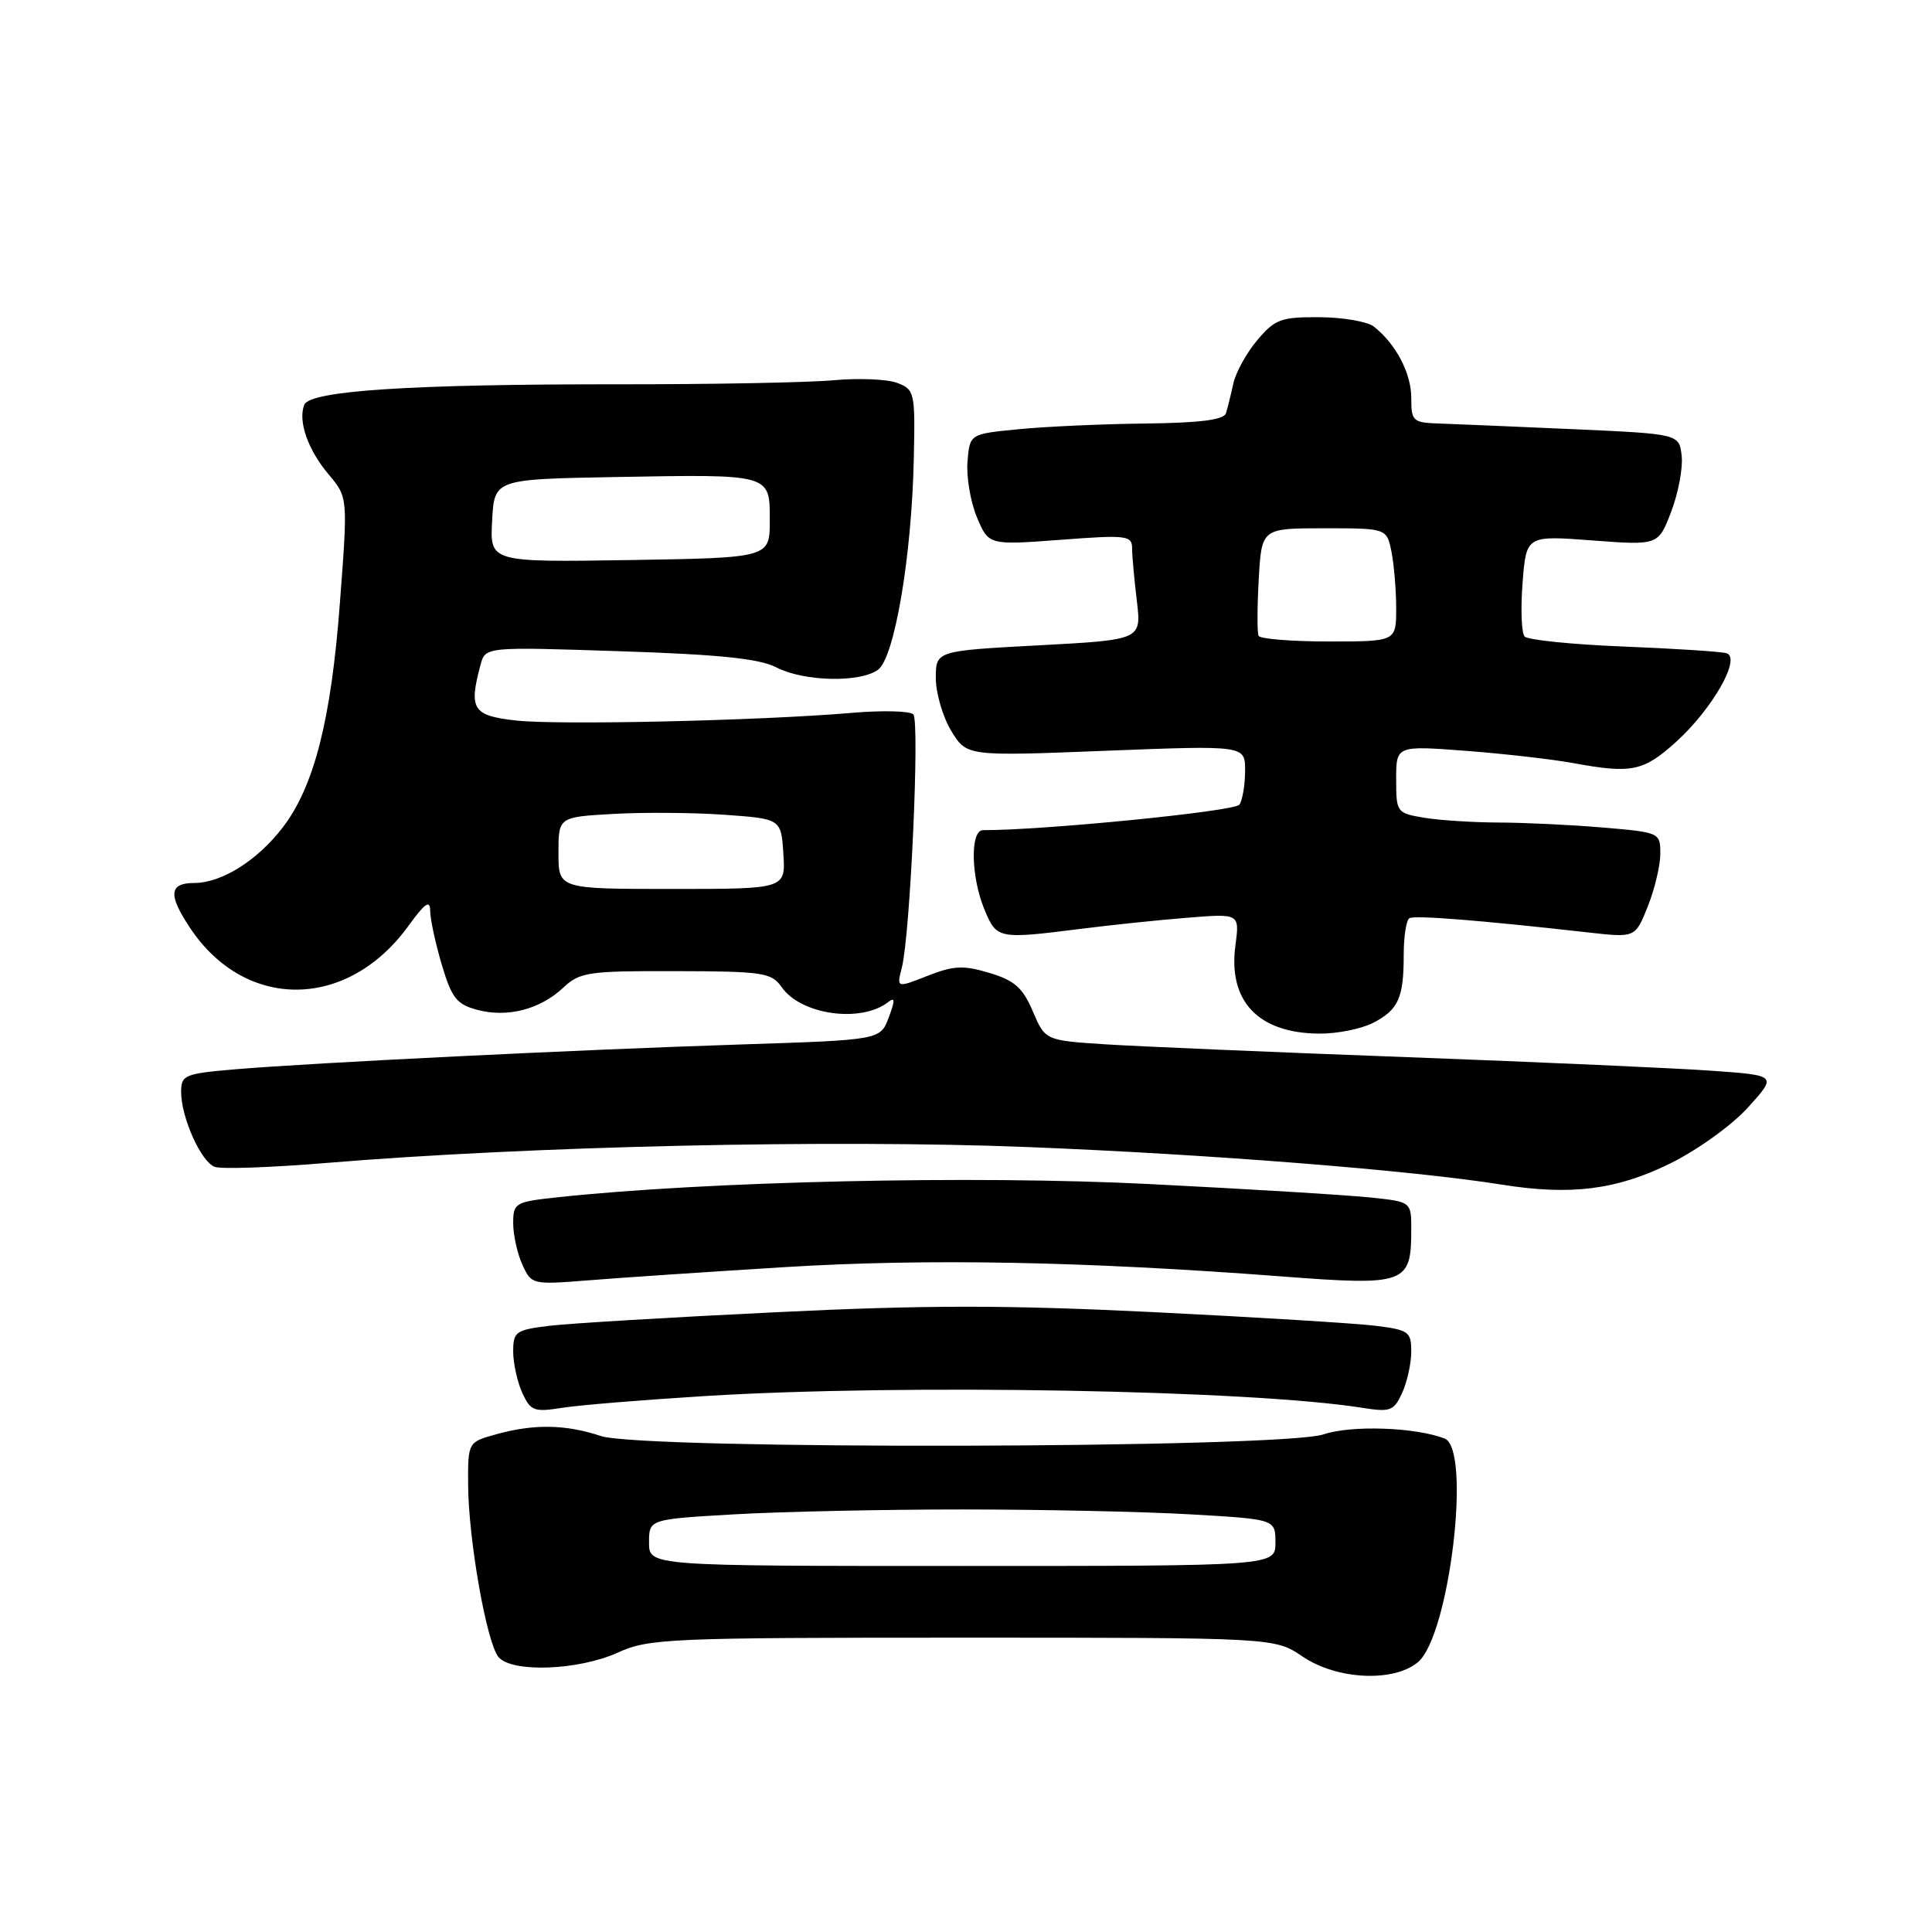 <?xml version="1.0" encoding="UTF-8" standalone="no"?>
<!DOCTYPE svg PUBLIC "-//W3C//DTD SVG 1.1//EN" "http://www.w3.org/Graphics/SVG/1.1/DTD/svg11.dtd" >
<svg xmlns="http://www.w3.org/2000/svg" xmlns:xlink="http://www.w3.org/1999/xlink" version="1.1" viewBox="0 0 256 256">
 <g >
 <path fill="currentColor"
d=" M 187.88 220.25 C 192.06 216.76 195.02 191.99 191.41 190.61 C 187.52 189.11 179.07 188.82 175.38 190.06 C 169.80 191.93 85.21 192.13 79.62 190.28 C 74.94 188.73 70.75 188.66 65.75 190.05 C 62.00 191.09 62.00 191.09 62.03 196.80 C 62.08 204.04 64.48 217.67 66.05 219.56 C 67.80 221.67 76.63 221.35 81.86 218.98 C 85.98 217.11 88.51 217.00 127.56 217.00 C 168.91 217.00 168.91 217.00 172.60 219.50 C 177.13 222.58 184.65 222.94 187.88 220.25 Z  M 93.48 184.98 C 119.80 183.36 165.80 184.19 180.56 186.55 C 184.23 187.13 184.70 186.96 185.80 184.55 C 186.46 183.09 187.00 180.64 187.00 179.08 C 187.00 176.46 186.66 176.22 182.25 175.67 C 179.64 175.35 166.37 174.53 152.76 173.86 C 133.27 172.91 122.66 172.91 102.76 173.88 C 88.87 174.55 75.36 175.36 72.75 175.68 C 68.34 176.22 68.00 176.46 68.00 179.08 C 68.00 180.64 68.54 183.09 69.20 184.55 C 70.30 186.96 70.77 187.13 74.44 186.55 C 76.65 186.19 85.22 185.49 93.48 184.98 Z  M 104.00 167.90 C 122.81 166.74 143.57 167.13 169.92 169.14 C 186.28 170.39 187.00 170.13 187.00 162.94 C 187.00 159.25 187.00 159.25 181.75 158.69 C 178.86 158.37 165.59 157.56 152.25 156.89 C 129.09 155.72 93.59 156.52 73.75 158.66 C 68.26 159.25 68.00 159.41 68.00 162.09 C 68.00 163.64 68.55 166.11 69.22 167.58 C 70.42 170.22 70.53 170.24 77.97 169.65 C 82.11 169.31 93.83 168.53 104.00 167.90 Z  M 221.32 154.16 C 224.91 152.39 229.49 149.10 231.62 146.74 C 235.46 142.50 235.46 142.50 226.98 141.89 C 222.32 141.55 204.10 140.74 186.50 140.08 C 168.90 139.43 150.90 138.66 146.50 138.38 C 138.50 137.86 138.50 137.86 136.85 134.00 C 135.52 130.88 134.43 129.91 131.11 128.92 C 127.67 127.88 126.37 127.94 122.91 129.30 C 118.80 130.92 118.80 130.92 119.50 128.21 C 120.61 123.87 121.89 95.58 121.02 94.66 C 120.58 94.20 116.91 94.11 112.86 94.46 C 100.60 95.50 73.84 96.11 68.25 95.46 C 62.63 94.81 62.10 93.96 63.67 88.10 C 64.31 85.70 64.31 85.70 82.08 86.29 C 95.33 86.72 100.62 87.27 102.87 88.43 C 106.52 90.32 113.95 90.49 116.35 88.74 C 118.52 87.14 120.80 73.78 121.08 60.91 C 121.28 51.98 121.20 51.62 118.89 50.74 C 117.58 50.24 113.80 50.08 110.50 50.38 C 107.20 50.69 94.41 50.93 82.07 50.92 C 54.36 50.90 41.02 51.77 40.31 53.65 C 39.47 55.82 40.80 59.61 43.55 62.87 C 46.10 65.90 46.10 65.90 45.04 79.87 C 43.88 95.34 41.64 104.17 37.48 109.62 C 34.13 114.00 29.39 116.99 25.75 117.00 C 22.37 117.00 22.25 118.59 25.27 123.08 C 32.61 133.96 46.07 133.79 54.10 122.71 C 56.29 119.68 57.00 119.18 57.00 120.67 C 57.00 121.75 57.69 124.96 58.53 127.80 C 59.86 132.26 60.50 133.08 63.28 133.82 C 67.26 134.87 71.58 133.75 74.66 130.85 C 76.83 128.81 77.97 128.65 89.56 128.68 C 101.16 128.71 102.22 128.87 103.59 130.82 C 106.15 134.48 114.10 135.58 117.69 132.78 C 118.61 132.07 118.62 132.54 117.76 134.83 C 116.64 137.80 116.64 137.80 98.07 138.40 C 76.45 139.10 41.68 140.81 31.25 141.68 C 24.45 142.26 24.00 142.44 24.00 144.68 C 24.00 148.05 26.62 153.92 28.44 154.61 C 29.28 154.94 35.93 154.70 43.23 154.10 C 70.07 151.87 110.15 150.96 136.16 151.99 C 160.22 152.94 187.09 155.07 199.00 156.97 C 208.13 158.43 214.20 157.67 221.32 154.16 Z  M 181.93 135.54 C 185.31 133.79 186.00 132.25 186.00 126.48 C 186.00 124.08 186.34 121.92 186.75 121.67 C 187.45 121.25 196.12 121.94 210.59 123.57 C 216.68 124.25 216.68 124.25 218.34 120.11 C 219.25 117.83 220.00 114.68 220.00 113.13 C 220.00 110.32 219.93 110.29 212.35 109.65 C 208.14 109.29 201.95 109.00 198.60 108.99 C 195.24 108.98 190.81 108.70 188.75 108.36 C 185.07 107.75 185.00 107.66 185.00 103.26 C 185.00 98.79 185.00 98.79 194.25 99.49 C 199.34 99.88 205.70 100.61 208.39 101.10 C 216.20 102.54 217.75 102.22 222.07 98.32 C 226.89 93.96 230.76 87.18 228.78 86.56 C 228.08 86.34 221.94 85.94 215.14 85.67 C 208.34 85.40 202.44 84.80 202.02 84.34 C 201.60 83.88 201.48 80.68 201.75 77.22 C 202.24 70.95 202.24 70.95 210.99 71.61 C 219.73 72.27 219.73 72.27 221.45 67.78 C 222.39 65.31 223.01 61.99 222.83 60.40 C 222.50 57.50 222.50 57.50 208.50 56.87 C 200.80 56.53 192.81 56.19 190.75 56.12 C 187.20 56.01 187.00 55.82 187.00 52.72 C 187.00 49.45 184.97 45.59 182.05 43.28 C 181.20 42.61 177.95 42.05 174.84 42.03 C 169.73 42.00 168.93 42.30 166.59 45.08 C 165.16 46.77 163.74 49.36 163.42 50.83 C 163.10 52.30 162.66 54.06 162.45 54.75 C 162.18 55.63 159.05 56.03 151.78 56.12 C 146.13 56.18 138.57 56.52 135.00 56.87 C 128.50 57.50 128.50 57.50 128.20 61.15 C 128.03 63.16 128.59 66.48 129.44 68.52 C 131.00 72.24 131.00 72.24 140.50 71.53 C 149.32 70.86 150.00 70.95 150.01 72.66 C 150.01 73.67 150.30 76.81 150.64 79.64 C 151.25 84.78 151.25 84.78 137.63 85.51 C 124.00 86.24 124.00 86.24 124.00 89.87 C 124.01 91.87 124.93 95.01 126.05 96.86 C 128.10 100.21 128.10 100.21 146.55 99.48 C 165.00 98.76 165.00 98.76 164.98 102.13 C 164.98 103.98 164.64 106.01 164.23 106.62 C 163.66 107.50 138.30 110.02 130.25 110.00 C 128.53 110.00 128.65 116.22 130.45 120.53 C 132.07 124.42 132.24 124.46 143.18 123.08 C 147.20 122.57 153.60 121.90 157.38 121.60 C 164.26 121.05 164.26 121.05 163.70 125.28 C 162.71 132.67 166.72 136.90 174.80 136.96 C 177.16 136.98 180.37 136.34 181.93 135.54 Z  M 86.00 204.40 C 86.00 201.31 86.00 201.31 97.25 200.66 C 103.44 200.30 117.05 200.01 127.50 200.01 C 137.95 200.01 151.56 200.30 157.75 200.66 C 169.00 201.31 169.00 201.31 169.00 204.40 C 169.00 207.50 169.00 207.50 127.50 207.50 C 86.00 207.50 86.00 207.50 86.00 204.40 Z  M 74.00 113.03 C 74.00 108.26 74.00 108.26 81.25 107.85 C 85.24 107.62 91.88 107.67 96.00 107.96 C 103.50 108.50 103.50 108.50 103.80 113.14 C 104.10 117.79 104.10 117.79 89.05 117.79 C 74.00 117.79 74.00 117.79 74.00 113.03 Z  M 65.21 69.00 C 65.50 63.50 65.50 63.50 81.50 63.21 C 102.29 62.84 102.00 62.76 102.00 68.98 C 102.00 73.91 102.00 73.91 83.46 74.21 C 64.91 74.50 64.91 74.50 65.21 69.00 Z  M 166.77 84.25 C 166.57 83.84 166.58 80.46 166.79 76.75 C 167.17 70.00 167.17 70.00 175.46 70.00 C 183.75 70.00 183.75 70.00 184.38 73.12 C 184.72 74.84 185.00 78.22 185.00 80.62 C 185.00 85.00 185.00 85.00 176.06 85.00 C 171.14 85.00 166.96 84.66 166.77 84.25 Z "/>
</g>
</svg>